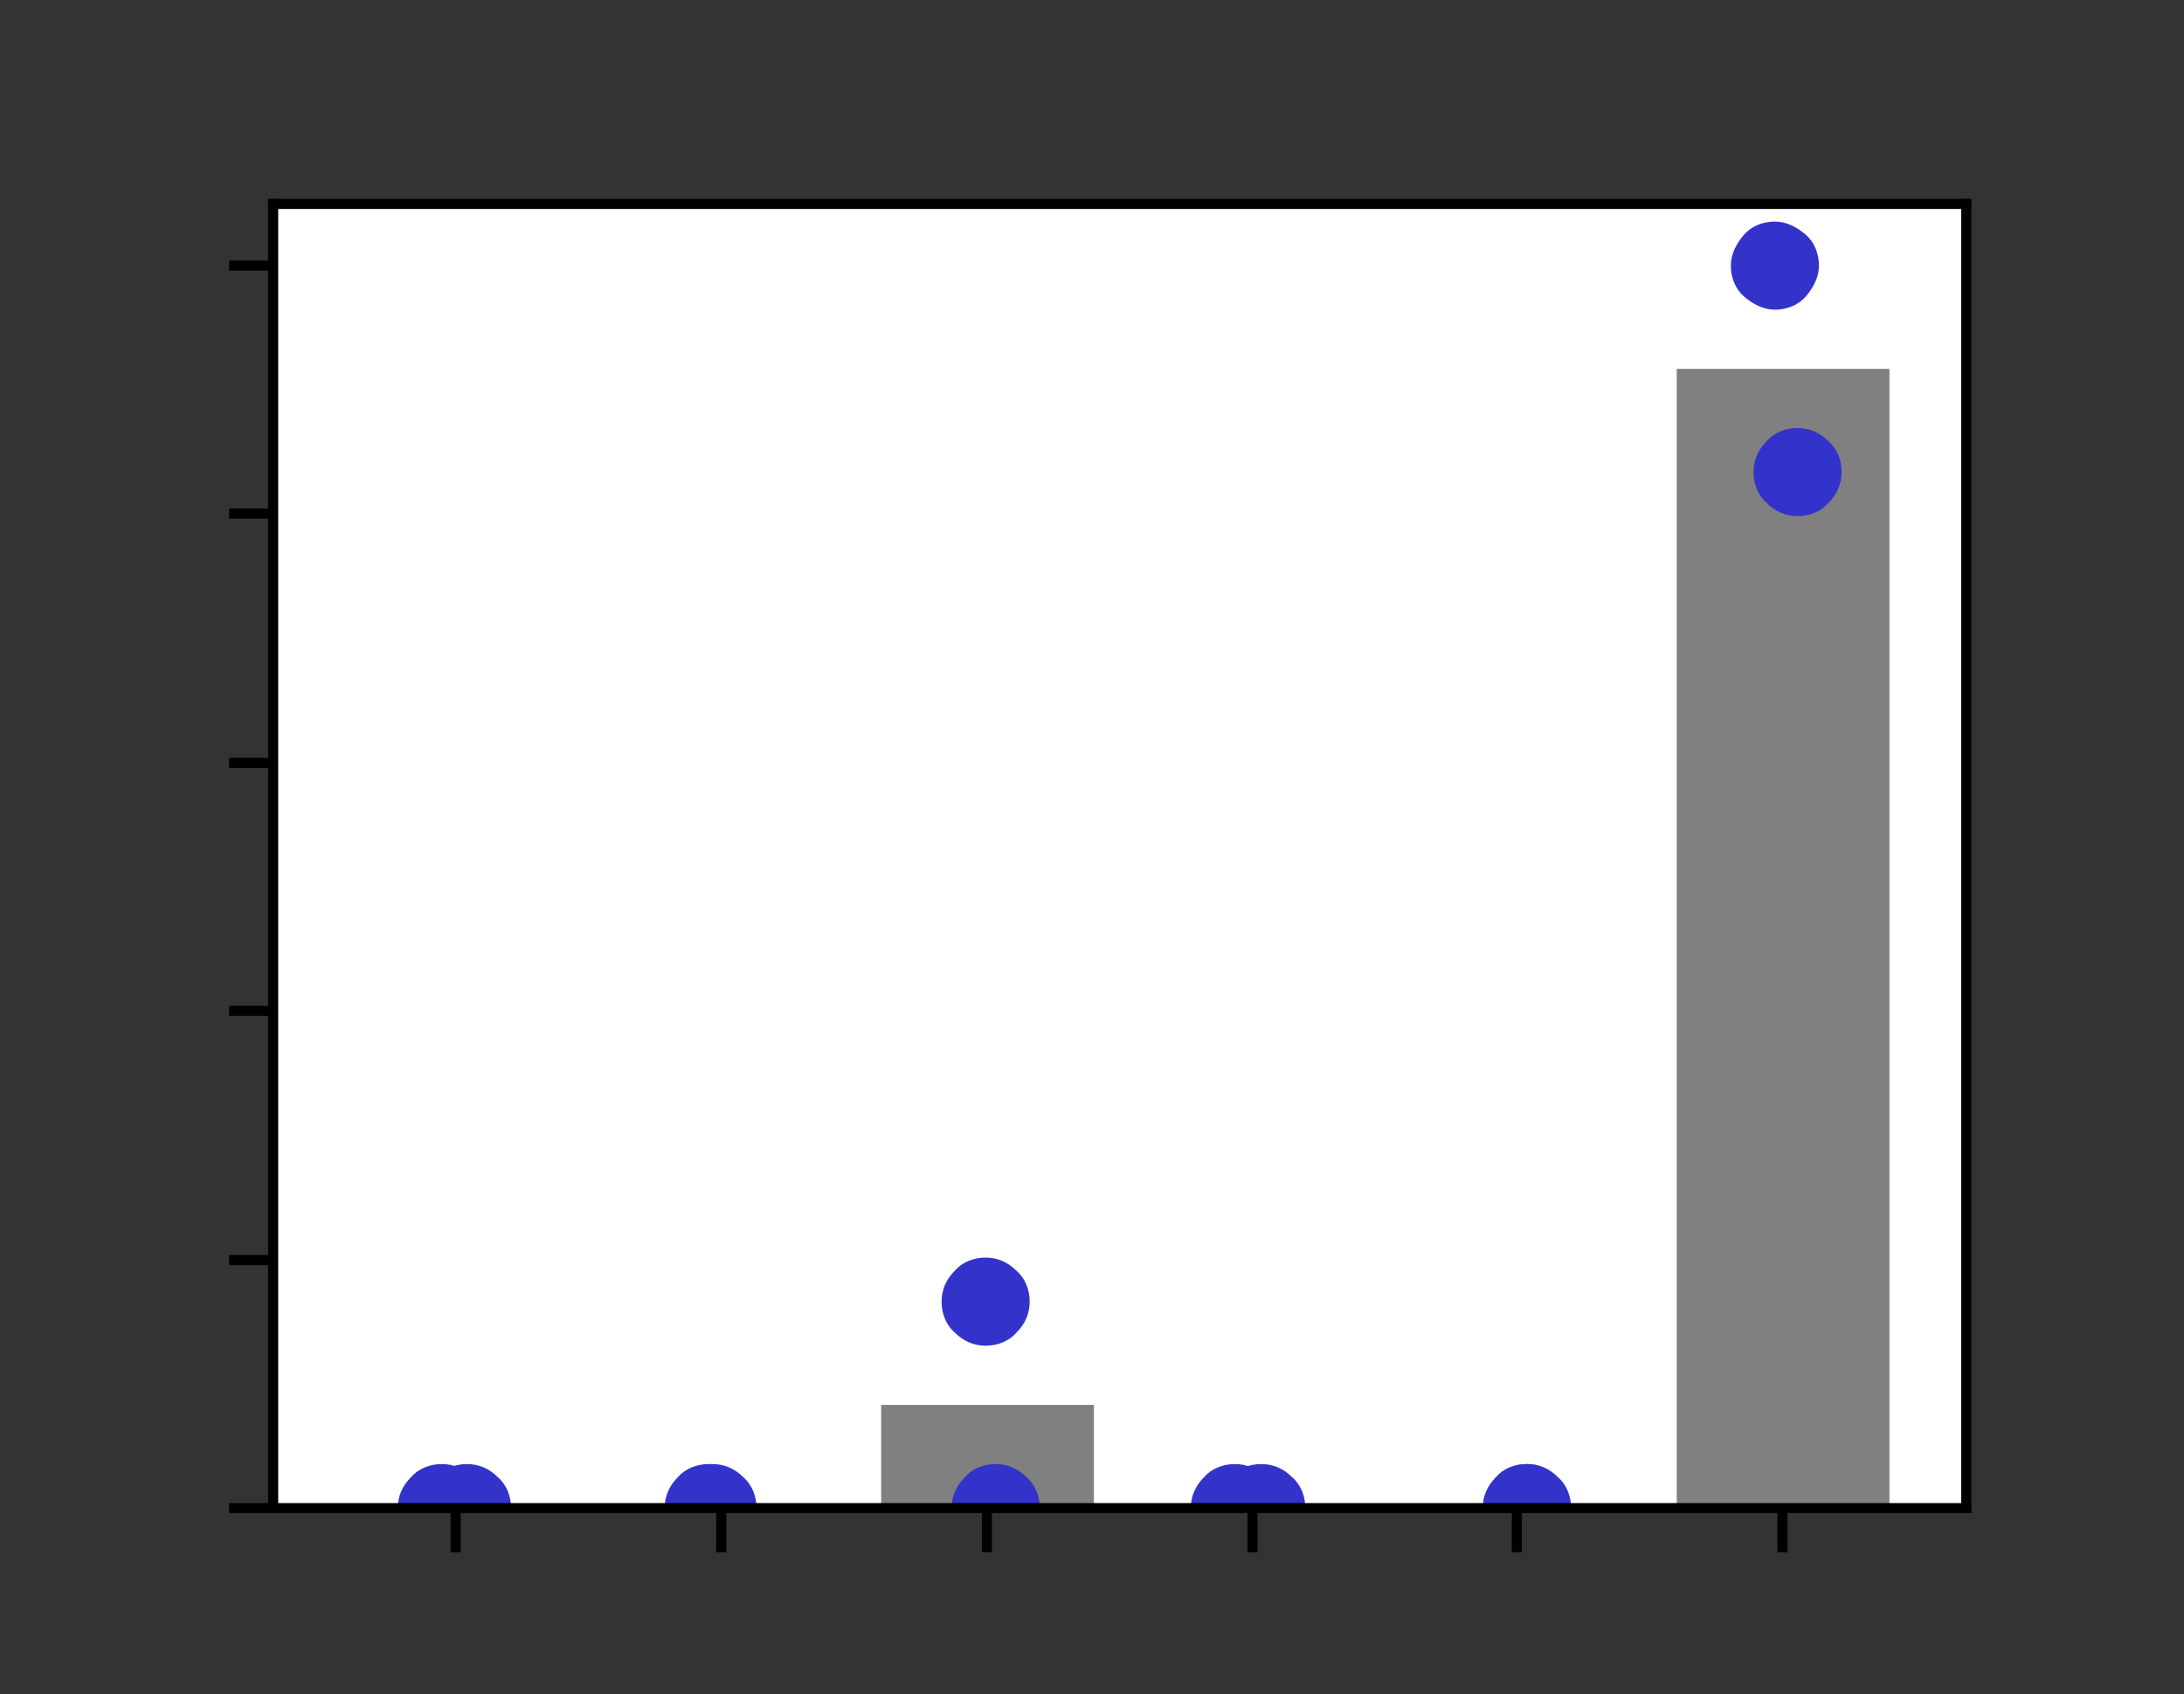 <?xml version="1.0" encoding="utf-8"?>
<!-- Generator: Adobe Illustrator 26.4.1, SVG Export Plug-In . SVG Version: 6.00 Build 0)  -->
<svg version="1.1" id="Layer_1" xmlns="http://www.w3.org/2000/svg" xmlns:xlink="http://www.w3.org/1999/xlink" x="0px" y="0px"
	 viewBox="0 0 173.5 134.6" style="enable-background:new 0 0 173.5 134.6;" xml:space="preserve">
<rect x="0" y="0" width="173.5" height="134.6" fill="#333333" stroke="none"/>
<style type="text/css">
	.st0{fill:#FFFFFF;}
	.st1{clip-path:url(#SVGID_00000041259429332472356580000013963497219519973001_);fill:#808080;}
	.st2{clip-path:url(#SVGID_00000155836670204572283350000004291272530260044449_);fill:#808080;}
	.st3{clip-path:url(#SVGID_00000094584369477632711530000011852440740743549825_);fill:#808080;}
	.st4{clip-path:url(#SVGID_00000119077256662241529120000013172732891950702489_);fill:#808080;}
	.st5{clip-path:url(#SVGID_00000177470210214012273960000009140460761788548246_);fill:#808080;}
	.st6{clip-path:url(#SVGID_00000070822534209465209410000003457188790767398846_);fill:#808080;}
	.st7{clip-path:url(#SVGID_00000145035812943622747670000002707608060535559307_);}
	.st8{fill:#3333CC;stroke:#3333CC;stroke-linejoin:round;}
	.st9{clip-path:url(#SVGID_00000165929890959348951260000011703620157418485949_);}
	.st10{stroke:#000000;stroke-width:0.8;stroke-linejoin:round;}
	.st11{fill:none;stroke:#000000;stroke-width:0.8;stroke-linecap:square;}
</style>
<g id="figure_1">
	<g id="axes_1">
		<g id="patch_2">
			<path class="st0" d="M21.7,119.8h134.5V16.2H21.7V119.8z"/>
		</g>
		<g id="patch_3">
			<g>
				<defs>
					<rect id="SVGID_1_" x="21.7" y="16.2" width="134.5" height="103.7"/>
				</defs>
				<clipPath id="SVGID_00000025444353124293632850000000458533682814777239_">
					<use xlink:href="#SVGID_1_"  style="overflow:visible;"/>
				</clipPath>
				<path style="clip-path:url(#SVGID_00000025444353124293632850000000458533682814777239_);fill:#808080;" d="M27.8,119.8h16.9
					l0,0H27.8z"/>
			</g>
		</g>
		<g id="patch_4">
			<g>
				<defs>
					<rect id="SVGID_00000029038168777574927140000004116080960393570197_" x="21.7" y="16.2" width="134.5" height="103.7"/>
				</defs>
				<clipPath id="SVGID_00000024718507874498298610000016807697874207628989_">
					<use xlink:href="#SVGID_00000029038168777574927140000004116080960393570197_"  style="overflow:visible;"/>
				</clipPath>
				<path style="clip-path:url(#SVGID_00000024718507874498298610000016807697874207628989_);fill:#808080;" d="M48.9,119.8h16.9
					l0,0H48.9z"/>
			</g>
		</g>
		<g id="patch_5">
			<g>
				<defs>
					<rect id="SVGID_00000106852965501363612480000001923661033083632037_" x="21.7" y="16.2" width="134.5" height="103.7"/>
				</defs>
				<clipPath id="SVGID_00000083799811209905646320000000945045541444339884_">
					<use xlink:href="#SVGID_00000106852965501363612480000001923661033083632037_"  style="overflow:visible;"/>
				</clipPath>
				<path style="clip-path:url(#SVGID_00000083799811209905646320000000945045541444339884_);fill:#808080;" d="M70,119.8h16.9v-8.2
					H70V119.8z"/>
			</g>
		</g>
		<g id="patch_6">
			<g>
				<defs>
					<rect id="SVGID_00000110456933648902540080000018439970793289704362_" x="21.7" y="16.2" width="134.5" height="103.7"/>
				</defs>
				<clipPath id="SVGID_00000038402734055532283420000014433564197011202199_">
					<use xlink:href="#SVGID_00000110456933648902540080000018439970793289704362_"  style="overflow:visible;"/>
				</clipPath>
				<path style="clip-path:url(#SVGID_00000038402734055532283420000014433564197011202199_);fill:#808080;" d="M91,119.8h16.9l0,0
					H91z"/>
			</g>
		</g>
		<g id="patch_7">
			<g>
				<defs>
					<rect id="SVGID_00000074427227857915469470000012015947146010408360_" x="21.7" y="16.2" width="134.5" height="103.7"/>
				</defs>
				<clipPath id="SVGID_00000056416808429841262410000013370176638306196158_">
					<use xlink:href="#SVGID_00000074427227857915469470000012015947146010408360_"  style="overflow:visible;"/>
				</clipPath>
				<path style="clip-path:url(#SVGID_00000056416808429841262410000013370176638306196158_);fill:#808080;" d="M112.1,119.8H129
					l0,0H112.1z"/>
			</g>
		</g>
		<g id="patch_8">
			<g>
				<defs>
					<rect id="SVGID_00000036238588470163222560000015584385889021757102_" x="21.7" y="16.2" width="134.5" height="103.7"/>
				</defs>
				<clipPath id="SVGID_00000181086383842976846290000017805473623209623948_">
					<use xlink:href="#SVGID_00000036238588470163222560000015584385889021757102_"  style="overflow:visible;"/>
				</clipPath>
				<path style="clip-path:url(#SVGID_00000181086383842976846290000017805473623209623948_);fill:#808080;" d="M133.2,119.8h16.9
					V29.3h-16.9V119.8z"/>
			</g>
		</g>
		<g id="PathCollection_1">
			<g>
				<defs>
					<rect id="SVGID_00000083062916173975030620000012571703101577844390_" x="21.7" y="16.2" width="134.5" height="103.7"/>
				</defs>
				<clipPath id="SVGID_00000147932262156196351760000005931917608186000040_">
					<use xlink:href="#SVGID_00000083062916173975030620000012571703101577844390_"  style="overflow:visible;"/>
				</clipPath>
				<g style="clip-path:url(#SVGID_00000147932262156196351760000005931917608186000040_);">
					<g>
						<path id="m2ed1797185" class="st8" d="M37.1,122.8c0.8,0,1.6-0.3,2.1-0.9c0.6-0.6,0.9-1.3,0.9-2.1s-0.3-1.6-0.9-2.1
							c-0.6-0.6-1.3-0.9-2.1-0.9s-1.6,0.3-2.1,0.9c-0.6,0.6-0.9,1.3-0.9,2.1s0.3,1.6,0.9,2.1C35.5,122.5,36.3,122.8,37.1,122.8z"/>
					</g>
					<g>
						<path id="m2ed1797185_00000008848821708971047140000012825846999878484138_" class="st8" d="M56.3,122.8
							c0.8,0,1.6-0.3,2.1-0.9c0.6-0.6,0.9-1.3,0.9-2.1s-0.3-1.6-0.9-2.1c-0.6-0.6-1.3-0.9-2.1-0.9s-1.6,0.3-2.1,0.9
							c-0.6,0.6-0.9,1.3-0.9,2.1s0.3,1.6,0.9,2.1C54.7,122.5,55.5,122.8,56.3,122.8z"/>
					</g>
					<g>
						<path id="m2ed1797185_00000008827825147422390970000011386480950032212612_" class="st8" d="M79.1,122.8
							c0.8,0,1.6-0.3,2.1-0.9c0.6-0.6,0.9-1.3,0.9-2.1s-0.3-1.6-0.9-2.1c-0.6-0.6-1.3-0.9-2.1-0.9s-1.6,0.3-2.1,0.9
							c-0.6,0.6-0.9,1.3-0.9,2.1s0.3,1.6,0.9,2.1C77.5,122.5,78.3,122.8,79.1,122.8z"/>
					</g>
					<g>
						<path id="m2ed1797185_00000154425015559751030020000004629711476602332552_" class="st8" d="M98.1,122.8
							c0.8,0,1.6-0.3,2.1-0.9c0.6-0.6,0.9-1.3,0.9-2.1s-0.3-1.6-0.9-2.1c-0.6-0.6-1.3-0.9-2.1-0.9s-1.6,0.3-2.1,0.9
							c-0.6,0.6-0.9,1.3-0.9,2.1s0.3,1.6,0.9,2.1C96.5,122.5,97.3,122.8,98.1,122.8z"/>
					</g>
					<g>
						<path id="m2ed1797185_00000010290528177264095970000018242844198024665530_" class="st8" d="M121.3,122.8
							c0.8,0,1.6-0.3,2.1-0.9c0.6-0.6,0.9-1.3,0.9-2.1s-0.3-1.6-0.9-2.1c-0.6-0.6-1.3-0.9-2.1-0.9s-1.6,0.3-2.1,0.9
							c-0.6,0.6-0.9,1.3-0.9,2.1s0.3,1.6,0.9,2.1C119.8,122.5,120.5,122.8,121.3,122.8z"/>
					</g>
					<g>
						<path id="m2ed1797185_00000137834788731098071220000000462619767081590695_" class="st8" d="M141,24.1c0.8,0,1.6-0.3,2.1-0.9
							s0.9-1.3,0.9-2.1s-0.3-1.6-0.9-2.1s-1.3-0.9-2.1-0.9s-1.6,0.3-2.1,0.9s-0.9,1.3-0.9,2.1s0.3,1.6,0.9,2.1S140.2,24.1,141,24.1z
							"/>
					</g>
				</g>
			</g>
		</g>
		<g id="PathCollection_2">
			<g>
				<defs>
					<rect id="SVGID_00000050643143525148095630000015638241747374815897_" x="21.7" y="16.2" width="134.5" height="103.7"/>
				</defs>
				<clipPath id="SVGID_00000139977589604265373780000007253966459658890115_">
					<use xlink:href="#SVGID_00000050643143525148095630000015638241747374815897_"  style="overflow:visible;"/>
				</clipPath>
				<g style="clip-path:url(#SVGID_00000139977589604265373780000007253966459658890115_);">
					<g>
						<path id="m2ed1797185_00000012468049452911223630000008243848972280334467_" class="st8" d="M35.1,122.8
							c0.8,0,1.6-0.3,2.1-0.9c0.6-0.6,0.9-1.3,0.9-2.1s-0.3-1.6-0.9-2.1c-0.6-0.6-1.3-0.9-2.1-0.9s-1.6,0.3-2.1,0.9
							c-0.6,0.6-0.9,1.3-0.9,2.1s0.3,1.6,0.9,2.1C33.5,122.5,34.3,122.8,35.1,122.8z"/>
					</g>
					<g>
						<path id="m2ed1797185_00000058555325401921801830000005002925458697973683_" class="st8" d="M56.6,122.8
							c0.8,0,1.6-0.3,2.1-0.9c0.6-0.6,0.9-1.3,0.9-2.1s-0.3-1.6-0.9-2.1c-0.6-0.6-1.3-0.9-2.1-0.9s-1.6,0.3-2.1,0.9
							c-0.6,0.6-0.9,1.3-0.9,2.1s0.3,1.6,0.9,2.1C55.1,122.5,55.8,122.8,56.6,122.8z"/>
					</g>
					<g>
						<path id="m2ed1797185_00000120545333841577194480000008454930629613754511_" class="st8" d="M78.3,106.4
							c0.8,0,1.6-0.3,2.1-0.9c0.6-0.6,0.9-1.3,0.9-2.1s-0.3-1.6-0.9-2.1c-0.6-0.6-1.3-0.9-2.1-0.9s-1.6,0.3-2.1,0.9
							c-0.6,0.6-0.9,1.3-0.9,2.1s0.3,1.6,0.9,2.1C76.8,106.1,77.5,106.4,78.3,106.4z"/>
					</g>
					<g>
						<path id="m2ed1797185_00000145021420265427124100000017636874647814338692_" class="st8" d="M100.2,122.8
							c0.8,0,1.6-0.3,2.1-0.9c0.6-0.6,0.9-1.3,0.9-2.1s-0.3-1.6-0.9-2.1c-0.6-0.6-1.3-0.9-2.1-0.9s-1.6,0.3-2.1,0.9
							c-0.6,0.6-0.9,1.3-0.9,2.1s0.3,1.6,0.9,2.1C98.7,122.5,99.4,122.8,100.2,122.8z"/>
					</g>
					<g>
						<path id="m2ed1797185_00000005269043170984433240000012447573087566288786_" class="st8" d="M121.3,122.8
							c0.8,0,1.6-0.3,2.1-0.9c0.6-0.6,0.9-1.3,0.9-2.1s-0.3-1.6-0.9-2.1c-0.6-0.6-1.3-0.9-2.1-0.9s-1.6,0.3-2.1,0.9
							c-0.6,0.6-0.9,1.3-0.9,2.1s0.3,1.6,0.9,2.1C119.8,122.5,120.5,122.8,121.3,122.8z"/>
					</g>
					<g>
						<path id="m2ed1797185_00000098197126219977656350000002500846238925794966_" class="st8" d="M142.8,40.5
							c0.8,0,1.6-0.3,2.1-0.9c0.6-0.6,0.9-1.3,0.9-2.1s-0.3-1.6-0.9-2.1c-0.6-0.6-1.3-0.9-2.1-0.9s-1.6,0.3-2.1,0.9
							c-0.6,0.6-0.9,1.3-0.9,2.1s0.3,1.6,0.9,2.1C141.3,40.2,142,40.5,142.8,40.5z"/>
					</g>
				</g>
			</g>
		</g>
		<g id="matplotlib.axis_1">
			<g id="xtick_1">
				<g id="line2d_1">
					<g>
						<g>
							<path id="ma831a03916" class="st10" d="M36.2,119.8v3.5"/>
						</g>
					</g>
				</g>
			</g>
			<g id="xtick_2">
				<g id="line2d_2">
					<g>
						<g>
							<path id="ma831a03916_00000083803869946372444630000000024253704374383805_" class="st10" d="M57.3,119.8v3.5"/>
						</g>
					</g>
				</g>
			</g>
			<g id="xtick_3">
				<g id="line2d_3">
					<g>
						<g>
							<path id="ma831a03916_00000111161223390164025330000007135013331053773957_" class="st10" d="M78.4,119.8v3.5"/>
						</g>
					</g>
				</g>
			</g>
			<g id="xtick_4">
				<g id="line2d_4">
					<g>
						<g>
							<path id="ma831a03916_00000009573267513254396220000005905631810894842793_" class="st10" d="M99.5,119.8v3.5"/>
						</g>
					</g>
				</g>
			</g>
			<g id="xtick_5">
				<g id="line2d_5">
					<g>
						<g>
							<path id="ma831a03916_00000062889876796186899690000006398654836423223995_" class="st10" d="M120.5,119.8v3.5"/>
						</g>
					</g>
				</g>
			</g>
			<g id="xtick_6">
				<g id="line2d_6">
					<g>
						<g>
							<path id="ma831a03916_00000162345016578716338770000016053333935787787140_" class="st10" d="M141.6,119.8v3.5"/>
						</g>
					</g>
				</g>
			</g>
		</g>
		<g id="matplotlib.axis_2">
			<g id="ytick_1">
				<g id="line2d_7">
					<g>
						<g>
							<path id="m51f72e07cd" class="st10" d="M21.7,119.8h-3.5"/>
						</g>
					</g>
				</g>
			</g>
			<g id="ytick_2">
				<g id="line2d_8">
					<g>
						<g>
							<path id="m51f72e07cd_00000119804208962224075880000015583825373177332873_" class="st10" d="M21.7,100.1h-3.5"/>
						</g>
					</g>
				</g>
			</g>
			<g id="ytick_3">
				<g id="line2d_9">
					<g>
						<g>
							<path id="m51f72e07cd_00000026857391676546628920000018012172911403254932_" class="st10" d="M21.7,80.3h-3.5"/>
						</g>
					</g>
				</g>
			</g>
			<g id="ytick_4">
				<g id="line2d_10">
					<g>
						<g>
							<path id="m51f72e07cd_00000075882270299027772620000011046558486665204158_" class="st10" d="M21.7,60.6h-3.5"/>
						</g>
					</g>
				</g>
			</g>
			<g id="ytick_5">
				<g id="line2d_11">
					<g>
						<g>
							<path id="m51f72e07cd_00000161616885518219225570000012982542196779741594_" class="st10" d="M21.7,40.8h-3.5"/>
						</g>
					</g>
				</g>
			</g>
			<g id="ytick_6">
				<g id="line2d_12">
					<g>
						<g>
							<path id="m51f72e07cd_00000141422294018058998120000016622337234984787862_" class="st10" d="M21.7,21.1h-3.5"/>
						</g>
					</g>
				</g>
			</g>
		</g>
		<g id="patch_9">
			<path class="st11" d="M21.7,119.8V16.2"/>
		</g>
		<g id="patch_10">
			<path class="st11" d="M156.2,119.8V16.2"/>
		</g>
		<g id="patch_11">
			<path class="st11" d="M21.7,119.8h134.5"/>
		</g>
		<g id="patch_12">
			<path class="st11" d="M21.7,16.2h134.5"/>
		</g>
	</g>
</g>
</svg>
